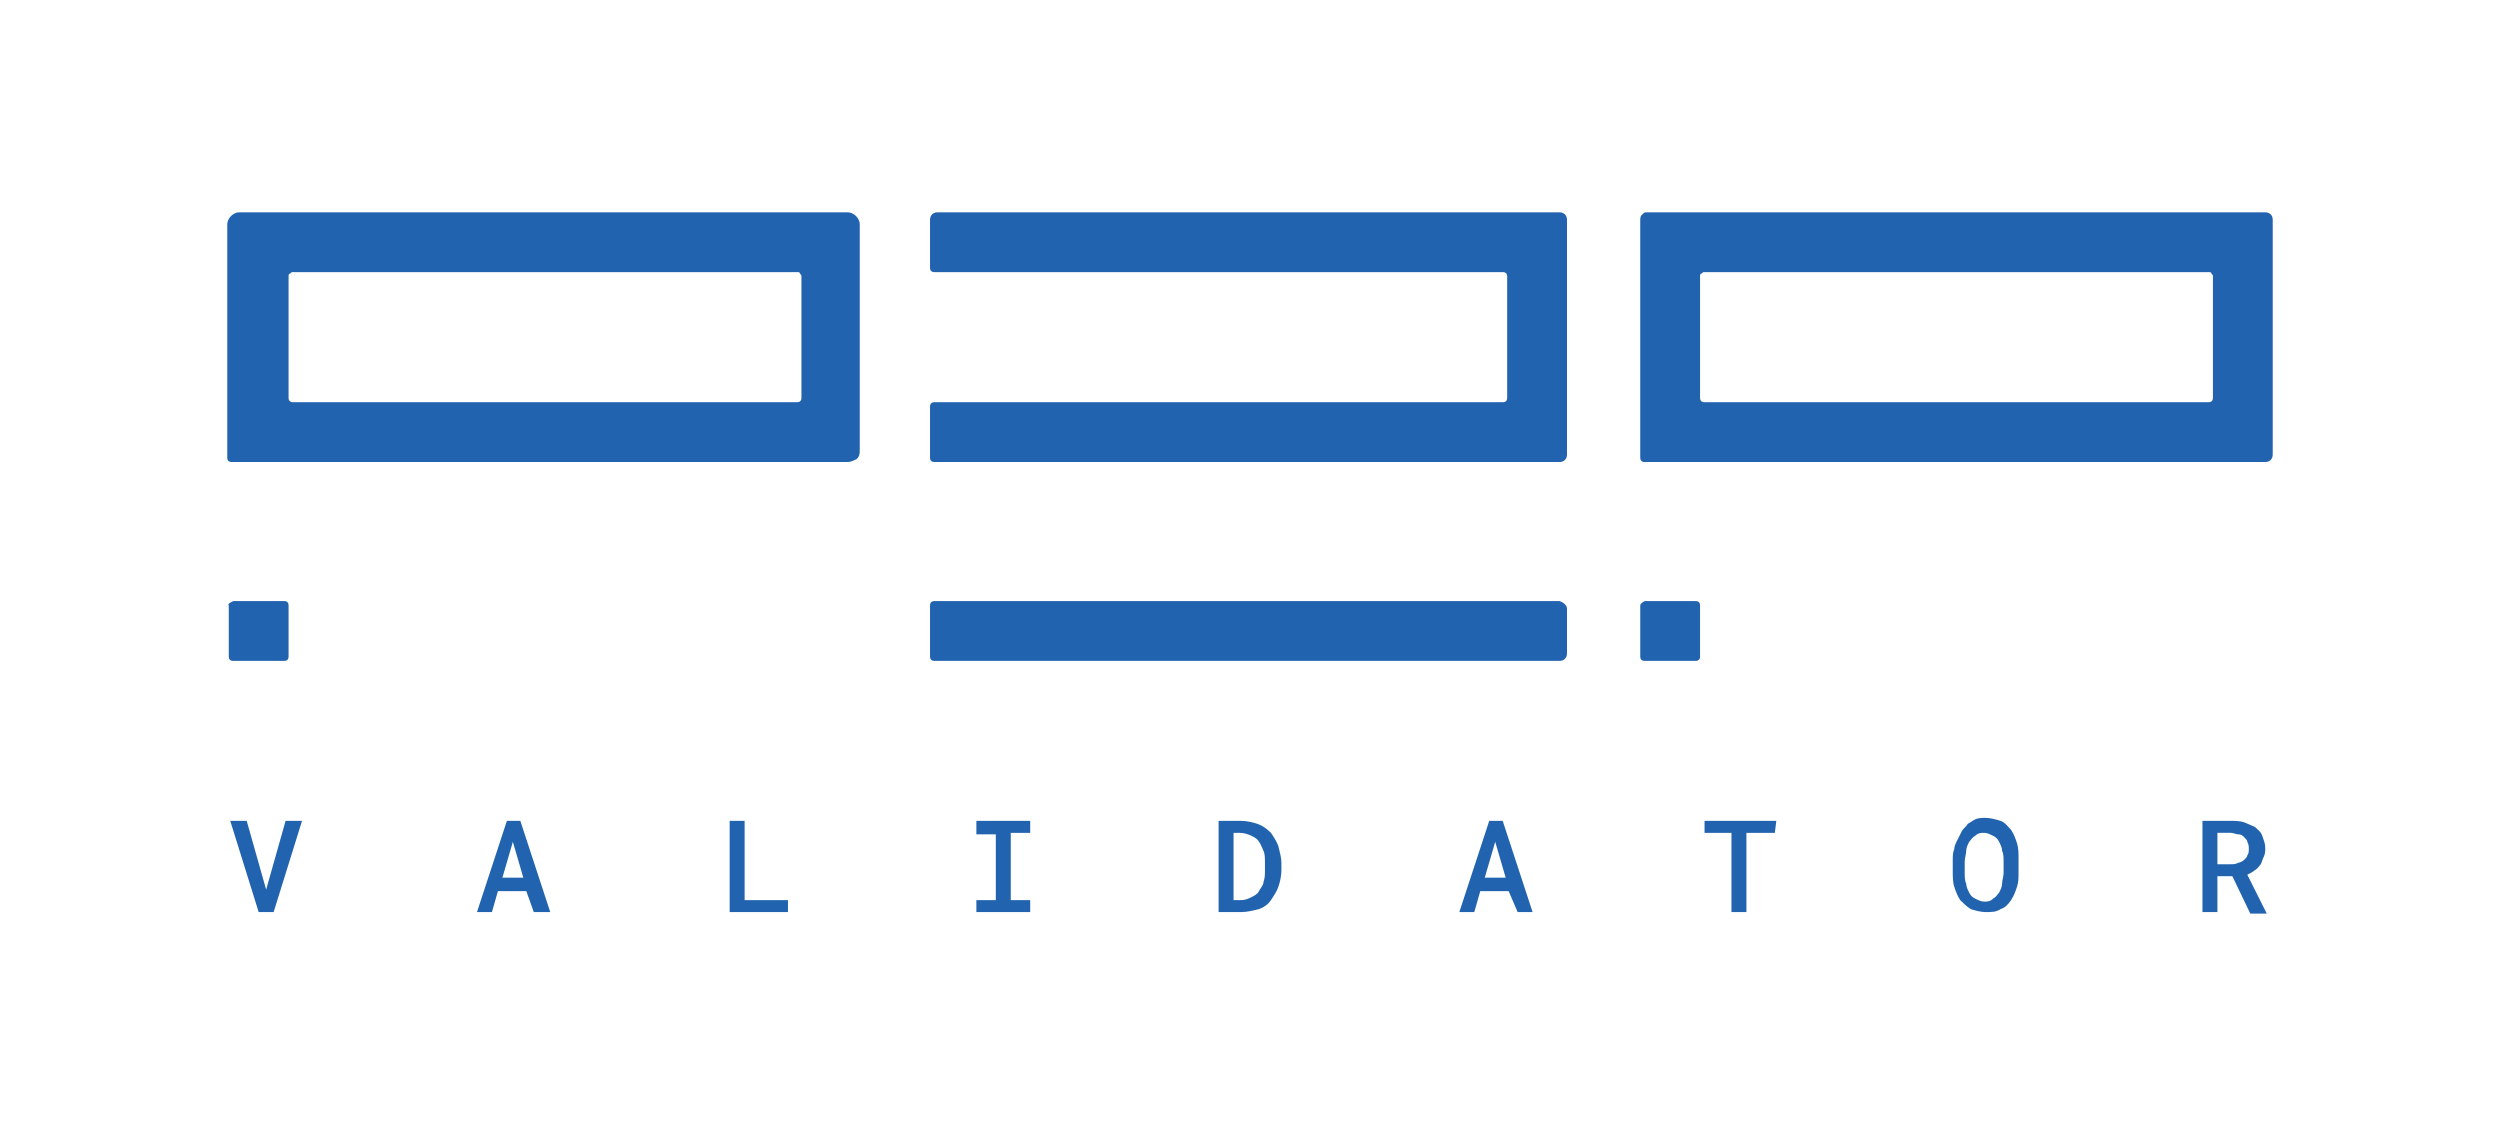 <?xml version="1.0" encoding="utf-8"?>
<!-- Generator: Adobe Illustrator 26.3.1, SVG Export Plug-In . SVG Version: 6.00 Build 0)  -->
<svg version="1.1" id="Group_144" xmlns="http://www.w3.org/2000/svg" xmlns:xlink="http://www.w3.org/1999/xlink" x="0px" y="0px"
	 viewBox="0 0 167.2 75.3" style="enable-background:new 0 0 167.2 75.3;" xml:space="preserve">
<style type="text/css">
	.st0{display:none;fill:#3468FA;}
	.st1{fill:#2163AF;}
</style>
<rect id="Rectangle_132" class="st0" width="167.2" height="75.3"/>
<path id="Path_480" class="st1" d="M109.7,14.7v15.9c0,0.2,0.1,0.3,0.3,0.3c0,0,0,0,0,0h41.5c0.3,0,0.5-0.2,0.5-0.5c0,0,0,0,0,0
	V14.7c0-0.3-0.2-0.5-0.5-0.5c0,0,0,0,0,0h-41.3c-0.1,0-0.3,0-0.3,0.1C109.7,14.4,109.7,14.6,109.7,14.7z M147.7,26.9H114
	c-0.2,0-0.3-0.1-0.3-0.3c0,0,0,0,0,0v-8.1c0-0.1,0-0.2,0.1-0.2c0.1-0.1,0.1-0.1,0.2-0.1h33.7c0.1,0,0.2,0,0.2,0.1
	c0.1,0.1,0.1,0.1,0.1,0.2v8.1C148,26.8,147.9,26.9,147.7,26.9C147.7,26.9,147.7,26.9,147.7,26.9L147.7,26.9z M110,40.2h3.4
	c0.2,0,0.3,0.1,0.3,0.3c0,0,0,0,0,0v3.4c0,0.2-0.1,0.3-0.3,0.3c0,0,0,0,0,0H110c-0.2,0-0.3-0.1-0.3-0.3c0,0,0,0,0,0v-3.4
	C109.7,40.4,109.8,40.3,110,40.2C110,40.2,110,40.2,110,40.2L110,40.2z M62.2,14.7v3.2c0,0.2,0.1,0.3,0.3,0.3c0,0,0,0,0,0h38
	c0.2,0,0.3,0.1,0.3,0.3c0,0,0,0,0,0v8.1c0,0.2-0.1,0.3-0.3,0.3c0,0,0,0,0,0h-38c-0.2,0-0.3,0.1-0.3,0.3c0,0,0,0,0,0v3.4
	c0,0.2,0.1,0.3,0.3,0.3c0,0,0,0,0,0h41.8c0.3,0,0.5-0.2,0.5-0.5c0,0,0,0,0,0V14.7c0-0.3-0.2-0.5-0.5-0.5c0,0,0,0,0,0H62.7
	C62.4,14.2,62.2,14.4,62.2,14.7L62.2,14.7z M15.2,15v15.6c0,0.2,0.1,0.3,0.3,0.3c0,0,0,0,0,0h41.2c0.2,0,0.4-0.1,0.6-0.2
	c0.2-0.2,0.2-0.4,0.2-0.6V15c0-0.4-0.4-0.8-0.8-0.8H16C15.6,14.2,15.2,14.6,15.2,15L15.2,15z M53.3,26.9H19.6
	c-0.2,0-0.3-0.1-0.3-0.3c0,0,0,0,0,0v-8.1c0-0.1,0-0.2,0.1-0.2c0.1-0.1,0.1-0.1,0.2-0.1h33.7c0.1,0,0.2,0,0.2,0.1
	c0.1,0.1,0.1,0.1,0.1,0.2v8.1C53.6,26.8,53.5,26.9,53.3,26.9C53.3,26.9,53.3,26.9,53.3,26.9L53.3,26.9z M15.6,40.2h3.4
	c0.2,0,0.3,0.1,0.3,0.3c0,0,0,0,0,0v3.4c0,0.2-0.1,0.3-0.3,0.3c0,0,0,0,0,0h-3.4c-0.2,0-0.3-0.1-0.3-0.3c0,0,0,0,0,0v-3.4
	C15.2,40.4,15.4,40.3,15.6,40.2L15.6,40.2z M104.8,40.7v3c0,0.3-0.2,0.5-0.5,0.5c0,0,0,0,0,0H62.5c-0.2,0-0.3-0.1-0.3-0.3
	c0,0,0,0,0,0v-3.4c0-0.2,0.1-0.3,0.3-0.3c0,0,0,0,0,0h41.8C104.6,40.3,104.8,40.5,104.8,40.7L104.8,40.7z M17.8,59.5l1.3-4.6h1.1
	L18.3,61h-1l-1.9-6.1h1.1L17.8,59.5z M35.2,59.6h-1.9L32.9,61h-1l2-6.1h0.9l2,6.1h-1.1L35.2,59.6z M33.6,58.7H35l-0.7-2.4L33.6,58.7
	z M49.8,60.2h2.9V61h-3.9v-6.1h1L49.8,60.2L49.8,60.2z M65.3,54.9h3.6v0.8h-1.3v4.5h1.3V61h-3.6v-0.8h1.3v-4.4h-1.3V54.9z M81.5,61
	v-6.1H83c0.4,0,0.8,0.1,1.1,0.2c0.3,0.1,0.6,0.3,0.9,0.6c0.2,0.3,0.4,0.6,0.5,0.9c0.1,0.4,0.2,0.8,0.2,1.1v0.5
	c0,0.4-0.1,0.8-0.2,1.1c-0.1,0.3-0.3,0.6-0.5,0.9c-0.2,0.3-0.5,0.5-0.8,0.6C83.8,60.9,83.4,61,83,61L81.5,61L81.5,61z M82.5,55.7
	v4.5H83c0.3,0,0.5-0.1,0.7-0.2c0.2-0.1,0.4-0.2,0.5-0.4c0.1-0.2,0.3-0.4,0.3-0.6c0.1-0.3,0.1-0.5,0.1-0.8v-0.5c0-0.3,0-0.6-0.1-0.8
	c-0.1-0.2-0.2-0.5-0.3-0.6c-0.1-0.2-0.3-0.3-0.5-0.4c-0.2-0.1-0.5-0.2-0.8-0.2L82.5,55.7z M100.9,59.6H99L98.6,61h-1l2-6.1h0.9
	l2,6.1h-1L100.9,59.6z M99.3,58.7h1.4l-0.7-2.4L99.3,58.7z M118.7,55.7h-1.9V61h-1v-5.3H114v-0.8h4.8L118.7,55.7z M135,58.3
	c0,0.4,0,0.7-0.1,1c-0.1,0.3-0.2,0.6-0.4,0.9c-0.2,0.3-0.4,0.5-0.7,0.6c-0.3,0.2-0.6,0.2-1,0.2c-0.3,0-0.7-0.1-1-0.2
	c-0.3-0.2-0.5-0.4-0.7-0.6c-0.2-0.3-0.3-0.6-0.4-0.9c-0.1-0.3-0.1-0.7-0.1-1v-0.8c0-0.2,0-0.5,0.1-0.7c0-0.2,0.1-0.4,0.2-0.6
	c0.1-0.2,0.2-0.4,0.3-0.6c0.1-0.2,0.3-0.3,0.4-0.5c0.2-0.1,0.3-0.2,0.5-0.3c0.2-0.1,0.5-0.1,0.7-0.1c0.3,0,0.7,0.1,1,0.2
	c0.3,0.1,0.5,0.4,0.7,0.6c0.2,0.3,0.3,0.6,0.4,0.9c0.1,0.3,0.1,0.7,0.1,1L135,58.3z M134,57.6c0-0.2,0-0.5-0.1-0.7
	c0-0.2-0.1-0.4-0.2-0.6c-0.1-0.2-0.2-0.3-0.4-0.4c-0.2-0.1-0.4-0.2-0.6-0.2c-0.2,0-0.4,0-0.6,0.2c-0.2,0.1-0.3,0.3-0.4,0.4
	c-0.1,0.2-0.2,0.4-0.2,0.6c0,0.2-0.1,0.5-0.1,0.7v0.8c0,0.2,0,0.5,0.1,0.7c0,0.2,0.1,0.4,0.2,0.6c0.1,0.2,0.2,0.3,0.4,0.4
	c0.2,0.1,0.4,0.2,0.6,0.2c0.2,0,0.4,0,0.6-0.2c0.2-0.1,0.3-0.3,0.4-0.4c0.1-0.2,0.2-0.4,0.2-0.6c0-0.2,0.1-0.5,0.1-0.7V57.6z
	 M149.3,58.6h-1V61h-1v-6.1h1.9c0.3,0,0.6,0,0.9,0.1c0.2,0.1,0.5,0.2,0.7,0.3c0.2,0.2,0.4,0.3,0.5,0.6c0.1,0.3,0.2,0.5,0.2,0.8
	c0,0.2,0,0.4-0.1,0.6c-0.1,0.2-0.1,0.3-0.2,0.5c-0.1,0.1-0.2,0.3-0.4,0.4c-0.1,0.1-0.3,0.2-0.5,0.3l1.3,2.6v0h-1.1L149.3,58.6z
	 M148.3,57.8h0.9c0.2,0,0.3,0,0.5-0.1c0.1,0,0.3-0.1,0.4-0.2c0.1-0.1,0.2-0.2,0.2-0.3c0.1-0.1,0.1-0.3,0.1-0.4c0-0.2,0-0.3-0.1-0.5
	c0-0.1-0.1-0.2-0.2-0.3c-0.1-0.1-0.2-0.2-0.4-0.2c-0.2,0-0.3-0.1-0.5-0.1h-0.9L148.3,57.8L148.3,57.8z"/>
</svg>

